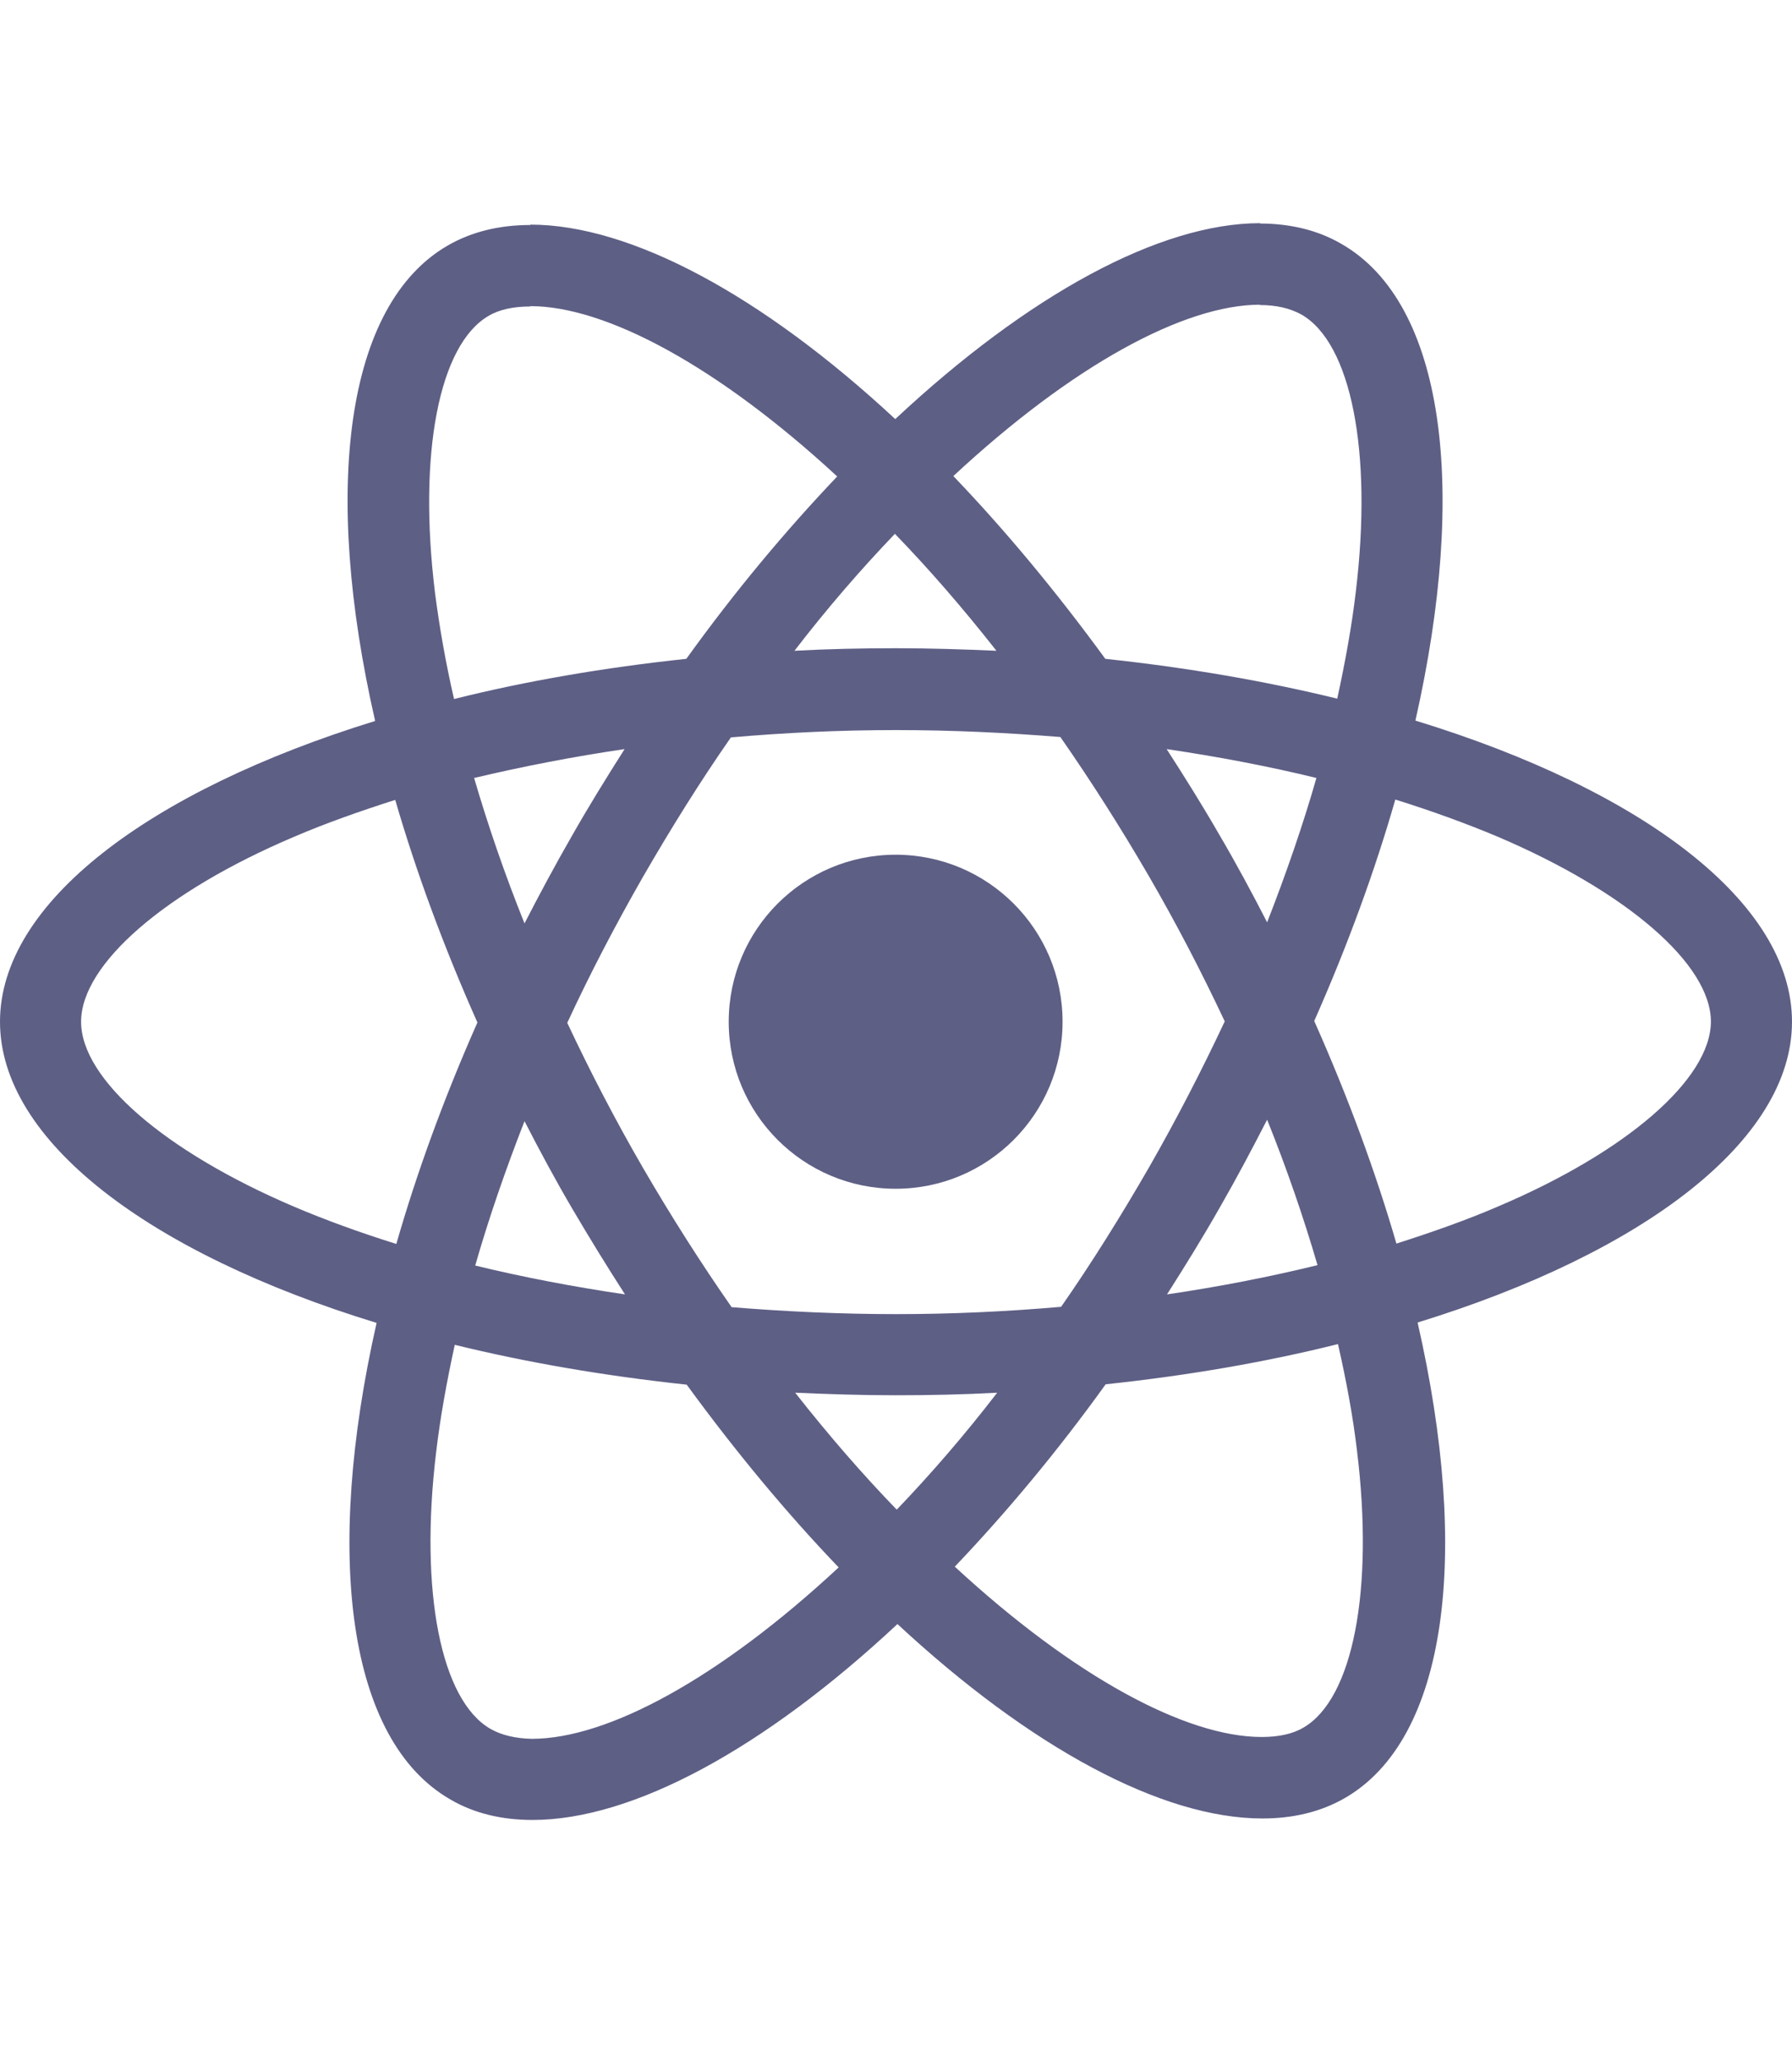<svg width="80" height="92" viewBox="0 0 80 92" fill="none" xmlns="http://www.w3.org/2000/svg">
<path d="M80 45.587C80 40.287 73.363 35.265 63.188 32.15C65.536 21.779 64.493 13.528 59.894 10.887C58.834 10.267 57.595 9.973 56.241 9.973V13.61C56.991 13.61 57.595 13.757 58.1 14.034C60.318 15.306 61.28 20.149 60.53 26.378C60.351 27.911 60.057 29.525 59.698 31.172C56.502 30.389 53.013 29.786 49.344 29.395C47.142 26.378 44.859 23.638 42.56 21.241C47.876 16.3 52.866 13.594 56.258 13.594V9.957C51.773 9.957 45.903 13.153 39.967 18.698C34.032 13.186 28.161 10.022 23.677 10.022V13.659C27.053 13.659 32.059 16.349 37.375 21.258C35.092 23.655 32.809 26.378 30.64 29.395C26.955 29.786 23.465 30.389 20.269 31.188C19.894 29.558 19.617 27.976 19.421 26.459C18.655 20.23 19.601 15.387 21.802 14.099C22.291 13.806 22.927 13.675 23.677 13.675V10.039C22.307 10.039 21.068 10.332 19.992 10.952C15.41 13.594 14.382 21.828 16.747 32.167C6.604 35.298 0 40.304 0 45.587C0 50.887 6.637 55.909 16.812 59.024C14.464 69.395 15.508 77.646 20.106 80.287C21.166 80.907 22.405 81.201 23.775 81.201C28.259 81.201 34.13 78.004 40.065 72.46C46.001 77.972 51.871 81.135 56.355 81.135C57.725 81.135 58.965 80.842 60.041 80.222C64.623 77.581 65.65 69.346 63.286 59.007C73.396 55.893 80 50.87 80 45.587ZM58.769 34.711C58.166 36.814 57.415 38.983 56.568 41.152C55.899 39.847 55.198 38.543 54.431 37.238C53.681 35.934 52.882 34.662 52.083 33.422C54.399 33.765 56.633 34.189 58.769 34.711ZM51.3 52.077C50.029 54.278 48.724 56.366 47.371 58.306C44.941 58.518 42.479 58.632 40 58.632C37.538 58.632 35.075 58.518 32.662 58.322C31.309 56.382 29.988 54.311 28.716 52.126C27.477 49.99 26.351 47.821 25.324 45.636C26.335 43.451 27.477 41.266 28.7 39.13C29.971 36.928 31.276 34.841 32.629 32.901C35.059 32.688 37.521 32.574 40 32.574C42.462 32.574 44.925 32.688 47.338 32.884C48.691 34.825 50.012 36.896 51.284 39.081C52.523 41.217 53.649 43.386 54.676 45.571C53.649 47.756 52.523 49.941 51.3 52.077ZM56.568 49.957C57.448 52.142 58.198 54.327 58.818 56.447C56.682 56.969 54.431 57.409 52.099 57.752C52.898 56.496 53.697 55.208 54.448 53.887C55.198 52.583 55.899 51.262 56.568 49.957ZM40.033 67.356C38.516 65.791 37 64.046 35.499 62.138C36.967 62.203 38.467 62.252 39.984 62.252C41.517 62.252 43.033 62.22 44.517 62.138C43.049 64.046 41.533 65.791 40.033 67.356ZM27.901 57.752C25.585 57.409 23.351 56.985 21.215 56.464C21.818 54.36 22.568 52.191 23.416 50.022C24.085 51.327 24.786 52.631 25.552 53.936C26.319 55.24 27.102 56.512 27.901 57.752ZM39.951 23.818C41.468 25.383 42.984 27.128 44.484 29.036C43.017 28.971 41.517 28.922 40 28.922C38.467 28.922 36.951 28.954 35.467 29.036C36.934 27.128 38.451 25.383 39.951 23.818ZM27.884 33.422C27.085 34.678 26.286 35.966 25.536 37.287C24.786 38.592 24.085 39.896 23.416 41.2C22.536 39.015 21.786 36.83 21.166 34.711C23.302 34.205 25.552 33.765 27.884 33.422ZM13.127 53.838C7.354 51.376 3.62 48.147 3.62 45.587C3.62 43.027 7.354 39.782 13.127 37.336C14.529 36.733 16.062 36.194 17.644 35.689C18.573 38.885 19.796 42.212 21.313 45.62C19.812 49.011 18.606 52.322 17.693 55.501C16.078 54.996 14.546 54.441 13.127 53.838ZM21.9 77.14C19.682 75.868 18.72 71.025 19.47 64.796C19.649 63.263 19.943 61.649 20.302 60.002C23.498 60.785 26.987 61.388 30.656 61.779C32.858 64.796 35.141 67.536 37.44 69.933C32.124 74.874 27.134 77.581 23.742 77.581C23.009 77.564 22.389 77.417 21.9 77.14ZM60.579 64.715C61.345 70.944 60.4 75.787 58.198 77.075C57.709 77.368 57.073 77.499 56.323 77.499C52.947 77.499 47.941 74.808 42.625 69.9C44.908 67.503 47.191 64.78 49.36 61.763C53.045 61.372 56.535 60.768 59.731 59.969C60.106 61.616 60.4 63.198 60.579 64.715ZM66.857 53.838C65.455 54.441 63.922 54.98 62.34 55.485C61.41 52.289 60.188 48.962 58.671 45.554C60.171 42.163 61.378 38.852 62.291 35.673C63.905 36.178 65.438 36.733 66.873 37.336C72.646 39.798 76.38 43.027 76.38 45.587C76.364 48.147 72.629 51.392 66.857 53.838Z" fill="#5E5F85"/>
<path d="M39.984 53.039C44.1 53.039 47.436 49.703 47.436 45.587C47.436 41.471 44.1 38.135 39.984 38.135C35.869 38.135 32.532 41.471 32.532 45.587C32.532 49.703 35.869 53.039 39.984 53.039Z" fill="#5E5F85"/>
</svg>
